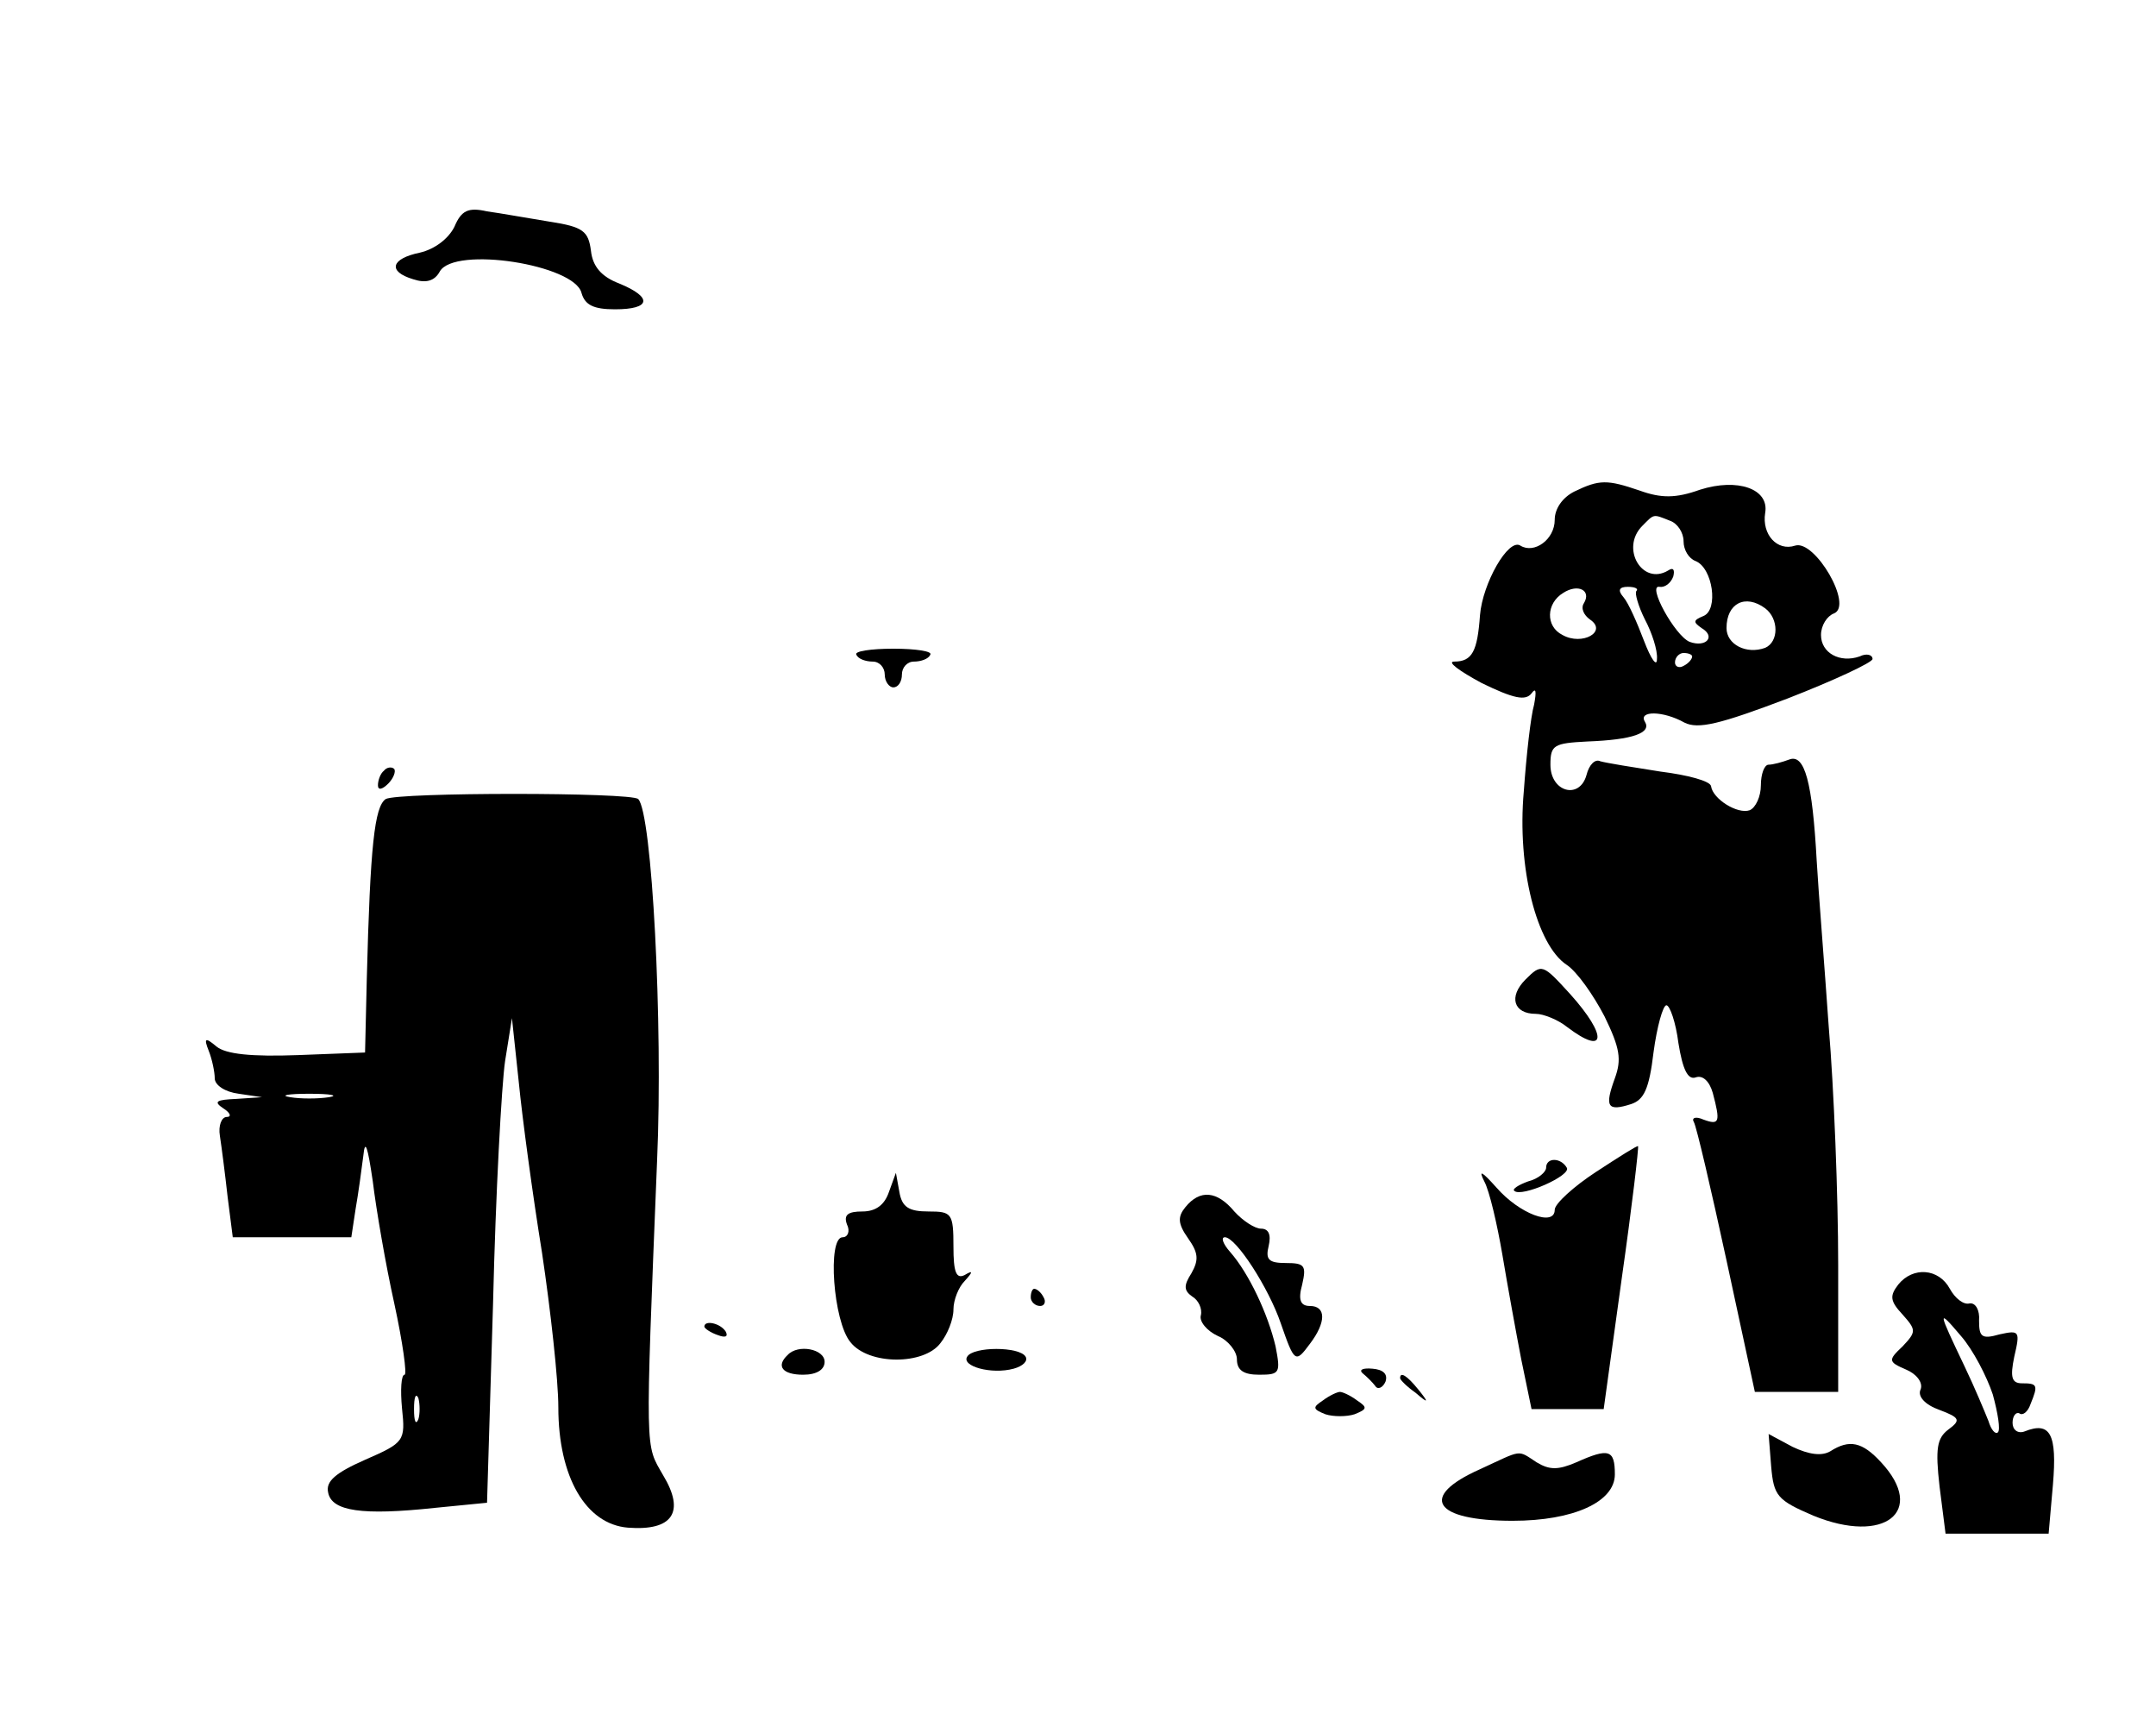 <?xml version="1.0" standalone="no"?>
<!DOCTYPE svg PUBLIC "-//W3C//DTD SVG 20010904//EN"
 "http://www.w3.org/TR/2001/REC-SVG-20010904/DTD/svg10.dtd">
<svg version="1.0" xmlns="http://www.w3.org/2000/svg"
 width="251pt" height="201pt" viewBox="0 0 251 201"
 preserveAspectRatio="xMidYMid meet">

<g transform="translate(0,201) scale(0.1,-0.1)"
fill="#000000" stroke="none">
<path d="M529 1746 c-7 -14 -23 -26 -40 -30 -34 -7 -38 -22 -8 -31 15 -5 25
-2 31 9 17 30 157 8 165 -25 4 -14 14 -19 39 -19 42 0 44 14 5 30 -21 8 -31
20 -33 38 -3 23 -9 28 -48 34 -25 4 -58 10 -73 12 -22 5 -30 1 -38 -18z"/>
<path d="M1833 1438 c-14 -7 -23 -20 -23 -33 0 -23 -24 -40 -40 -30 -14 9 -44
-44 -47 -81 -3 -42 -9 -54 -30 -54 -9 0 6 -11 32 -25 37 -18 51 -21 58 -12 5
7 6 3 3 -13 -4 -14 -9 -59 -12 -101 -8 -89 15 -179 50 -202 12 -8 31 -35 44
-60 18 -37 20 -50 12 -72 -12 -33 -9 -39 19 -30 15 5 21 18 26 60 4 30 11 55
15 55 4 0 11 -20 14 -44 5 -31 11 -43 20 -40 8 3 16 -4 20 -18 9 -34 8 -38
-11 -31 -9 4 -14 2 -11 -3 3 -5 20 -78 38 -161 l33 -153 48 0 49 0 0 148 c0
81 -5 206 -11 277 -5 72 -12 158 -14 193 -5 92 -14 125 -32 118 -8 -3 -19 -6
-24 -6 -5 0 -9 -11 -9 -24 0 -13 -6 -26 -13 -29 -14 -5 -43 13 -45 28 -1 6
-27 13 -59 17 -32 5 -63 10 -70 12 -6 3 -13 -4 -16 -16 -8 -29 -42 -20 -42 12
0 23 4 25 43 27 53 2 75 10 67 23 -8 13 21 13 46 -1 16 -8 41 -2 120 28 54 21
99 42 99 46 0 5 -7 7 -15 3 -23 -8 -45 4 -45 25 0 11 7 22 15 25 23 9 -22 86
-45 79 -21 -7 -39 13 -35 38 5 28 -32 41 -76 27 -28 -10 -45 -10 -70 -1 -38
13 -47 13 -76 -1z m111 -34 c9 -3 16 -14 16 -24 0 -10 6 -20 14 -23 20 -8 27
-57 9 -64 -12 -5 -12 -7 -2 -14 17 -10 5 -23 -14 -16 -17 7 -50 67 -35 64 6
-1 13 4 16 12 2 8 0 11 -6 7 -30 -18 -56 26 -30 52 14 14 12 14 32 6z m-100
-96 c-4 -6 0 -14 7 -19 21 -14 -9 -31 -32 -18 -20 10 -19 37 1 49 17 11 33 3
24 -12z m61 14 c-2 -2 2 -17 10 -33 8 -15 15 -36 14 -46 0 -10 -7 0 -15 21 -8
21 -18 44 -24 51 -7 8 -5 12 5 12 8 0 13 -2 10 -5z m150 -20 c16 -12 16 -39 0
-46 -22 -8 -45 4 -45 23 0 29 22 40 45 23z m-85 -56 c0 -3 -4 -8 -10 -11 -5
-3 -10 -1 -10 4 0 6 5 11 10 11 6 0 10 -2 10 -4z"/>
<path d="M997 1248 c2 -5 11 -8 19 -8 8 0 14 -7 14 -15 0 -8 5 -15 10 -15 6 0
10 7 10 15 0 8 6 15 14 15 8 0 17 3 19 8 3 4 -17 7 -43 7 -26 0 -46 -3 -43 -7z"/>
<path d="M447 1113 c-4 -3 -7 -11 -7 -17 0 -6 5 -5 12 2 6 6 9 14 7 17 -3 3
-9 2 -12 -2z"/>
<path d="M449 1080 c-13 -9 -18 -54 -22 -210 l-2 -85 -78 -3 c-54 -2 -84 1
-95 10 -13 11 -15 10 -9 -5 4 -10 7 -25 7 -32 0 -8 12 -16 28 -18 l27 -4 -30
-2 c-23 -1 -27 -3 -15 -11 8 -5 10 -10 4 -10 -6 0 -10 -10 -8 -22 2 -13 6 -44
9 -71 l6 -47 69 0 69 0 5 33 c3 17 7 46 9 62 2 20 5 11 11 -30 4 -33 15 -97
25 -142 10 -46 15 -83 12 -83 -4 0 -5 -18 -3 -39 4 -38 3 -40 -43 -60 -34 -15
-46 -25 -43 -38 4 -22 40 -27 124 -18 l61 6 7 232 c3 128 10 255 14 282 l8 50
8 -75 c4 -41 16 -130 27 -198 10 -67 19 -148 19 -180 0 -81 32 -136 81 -140
52 -4 67 18 41 61 -21 37 -21 19 -7 367 7 159 -6 404 -22 420 -8 8 -280 8
-294 0z m-66 -347 c-13 -2 -33 -2 -45 0 -13 2 -3 4 22 4 25 0 35 -2 23 -4z
m104 -375 c-3 -7 -5 -2 -5 12 0 14 2 19 5 13 2 -7 2 -19 0 -25z"/>
<path d="M1776 870 c-20 -20 -14 -40 12 -40 9 0 26 -7 36 -15 46 -35 48 -11 4
38 -32 35 -33 36 -52 17z"/>
<path d="M1858 646 c-26 -17 -48 -37 -48 -44 0 -20 -41 -5 -68 26 -17 19 -21
21 -14 7 6 -11 15 -50 21 -85 6 -36 16 -91 22 -122 l12 -58 42 0 42 0 21 152
c12 84 20 153 19 154 -1 1 -23 -13 -49 -30z"/>
<path d="M1800 651 c0 -5 -9 -13 -21 -16 -11 -4 -19 -9 -16 -11 8 -8 67 18 61
27 -7 12 -24 12 -24 0z"/>
<path d="M1035 623 c-5 -15 -15 -23 -31 -23 -17 0 -22 -4 -18 -15 4 -8 1 -15
-5 -15 -18 0 -11 -98 9 -122 21 -27 86 -27 105 -1 8 10 15 27 15 39 0 11 6 26
13 33 10 11 10 13 0 7 -10 -5 -13 4 -13 33 0 39 -2 41 -29 41 -23 0 -31 5 -34
23 l-4 22 -8 -22z"/>
<path d="M1380 605 c-9 -11 -9 -19 3 -36 12 -17 13 -25 4 -41 -9 -14 -9 -20 1
-27 7 -4 12 -14 10 -22 -2 -7 7 -18 20 -24 12 -5 22 -18 22 -27 0 -13 8 -18
26 -18 24 0 25 2 19 33 -9 38 -31 85 -53 110 -8 9 -11 17 -6 17 13 0 51 -59
65 -100 16 -46 17 -47 34 -24 19 25 19 44 0 44 -11 0 -14 7 -9 25 5 22 3 25
-19 25 -20 0 -24 4 -20 20 3 13 0 20 -9 20 -7 0 -21 9 -31 20 -20 24 -40 26
-57 5z"/>
<path d="M2210 515 c-10 -13 -10 -19 5 -35 16 -18 16 -20 0 -37 -17 -16 -17
-18 4 -27 12 -5 20 -15 17 -23 -4 -8 5 -18 22 -24 24 -9 25 -12 10 -23 -13
-10 -15 -22 -10 -66 l7 -55 60 0 60 0 5 57 c5 59 -3 74 -33 62 -8 -3 -14 2
-14 10 0 8 4 13 8 11 4 -3 10 2 13 11 9 22 8 24 -10 24 -12 0 -14 7 -9 31 7
30 6 31 -17 26 -21 -6 -24 -3 -24 16 1 12 -4 21 -11 20 -7 -2 -17 6 -23 17
-13 24 -43 26 -60 5z m110 -128 c6 -22 9 -41 6 -44 -3 -3 -8 3 -11 13 -4 10
-16 39 -28 64 -31 65 -32 68 -4 35 14 -16 30 -47 37 -68z"/>
<path d="M1200 500 c0 -5 5 -10 11 -10 5 0 7 5 4 10 -3 6 -8 10 -11 10 -2 0
-4 -4 -4 -10z"/>
<path d="M820 466 c0 -2 7 -7 16 -10 8 -3 12 -2 9 4 -6 10 -25 14 -25 6z"/>
<path d="M917 433 c-14 -13 -6 -23 18 -23 16 0 25 6 25 15 0 15 -31 21 -43 8z"/>
<path d="M1126 431 c-7 -11 28 -21 54 -14 11 3 17 9 14 14 -7 12 -61 12 -68 0z"/>
<path d="M1586 412 c5 -4 12 -11 15 -15 3 -5 9 -2 12 5 3 9 -3 14 -15 15 -11
1 -16 -1 -12 -5z"/>
<path d="M1630 406 c0 -2 8 -10 18 -17 15 -13 16 -12 3 4 -13 16 -21 21 -21
13z"/>
<path d="M1540 380 c-12 -8 -12 -10 3 -16 9 -3 25 -3 34 0 15 6 15 8 3 16 -8
6 -17 10 -20 10 -3 0 -12 -4 -20 -10z"/>
<path d="M2062 303 c3 -34 7 -39 49 -57 83 -34 132 5 79 62 -22 24 -37 27 -59
13 -10 -6 -25 -4 -44 5 l-28 15 3 -38z"/>
<path d="M1723 300 c-72 -32 -54 -60 38 -60 71 0 119 22 119 54 0 29 -7 31
-45 14 -21 -9 -31 -9 -46 0 -23 15 -16 15 -66 -8z"/>
</g>
</svg>
